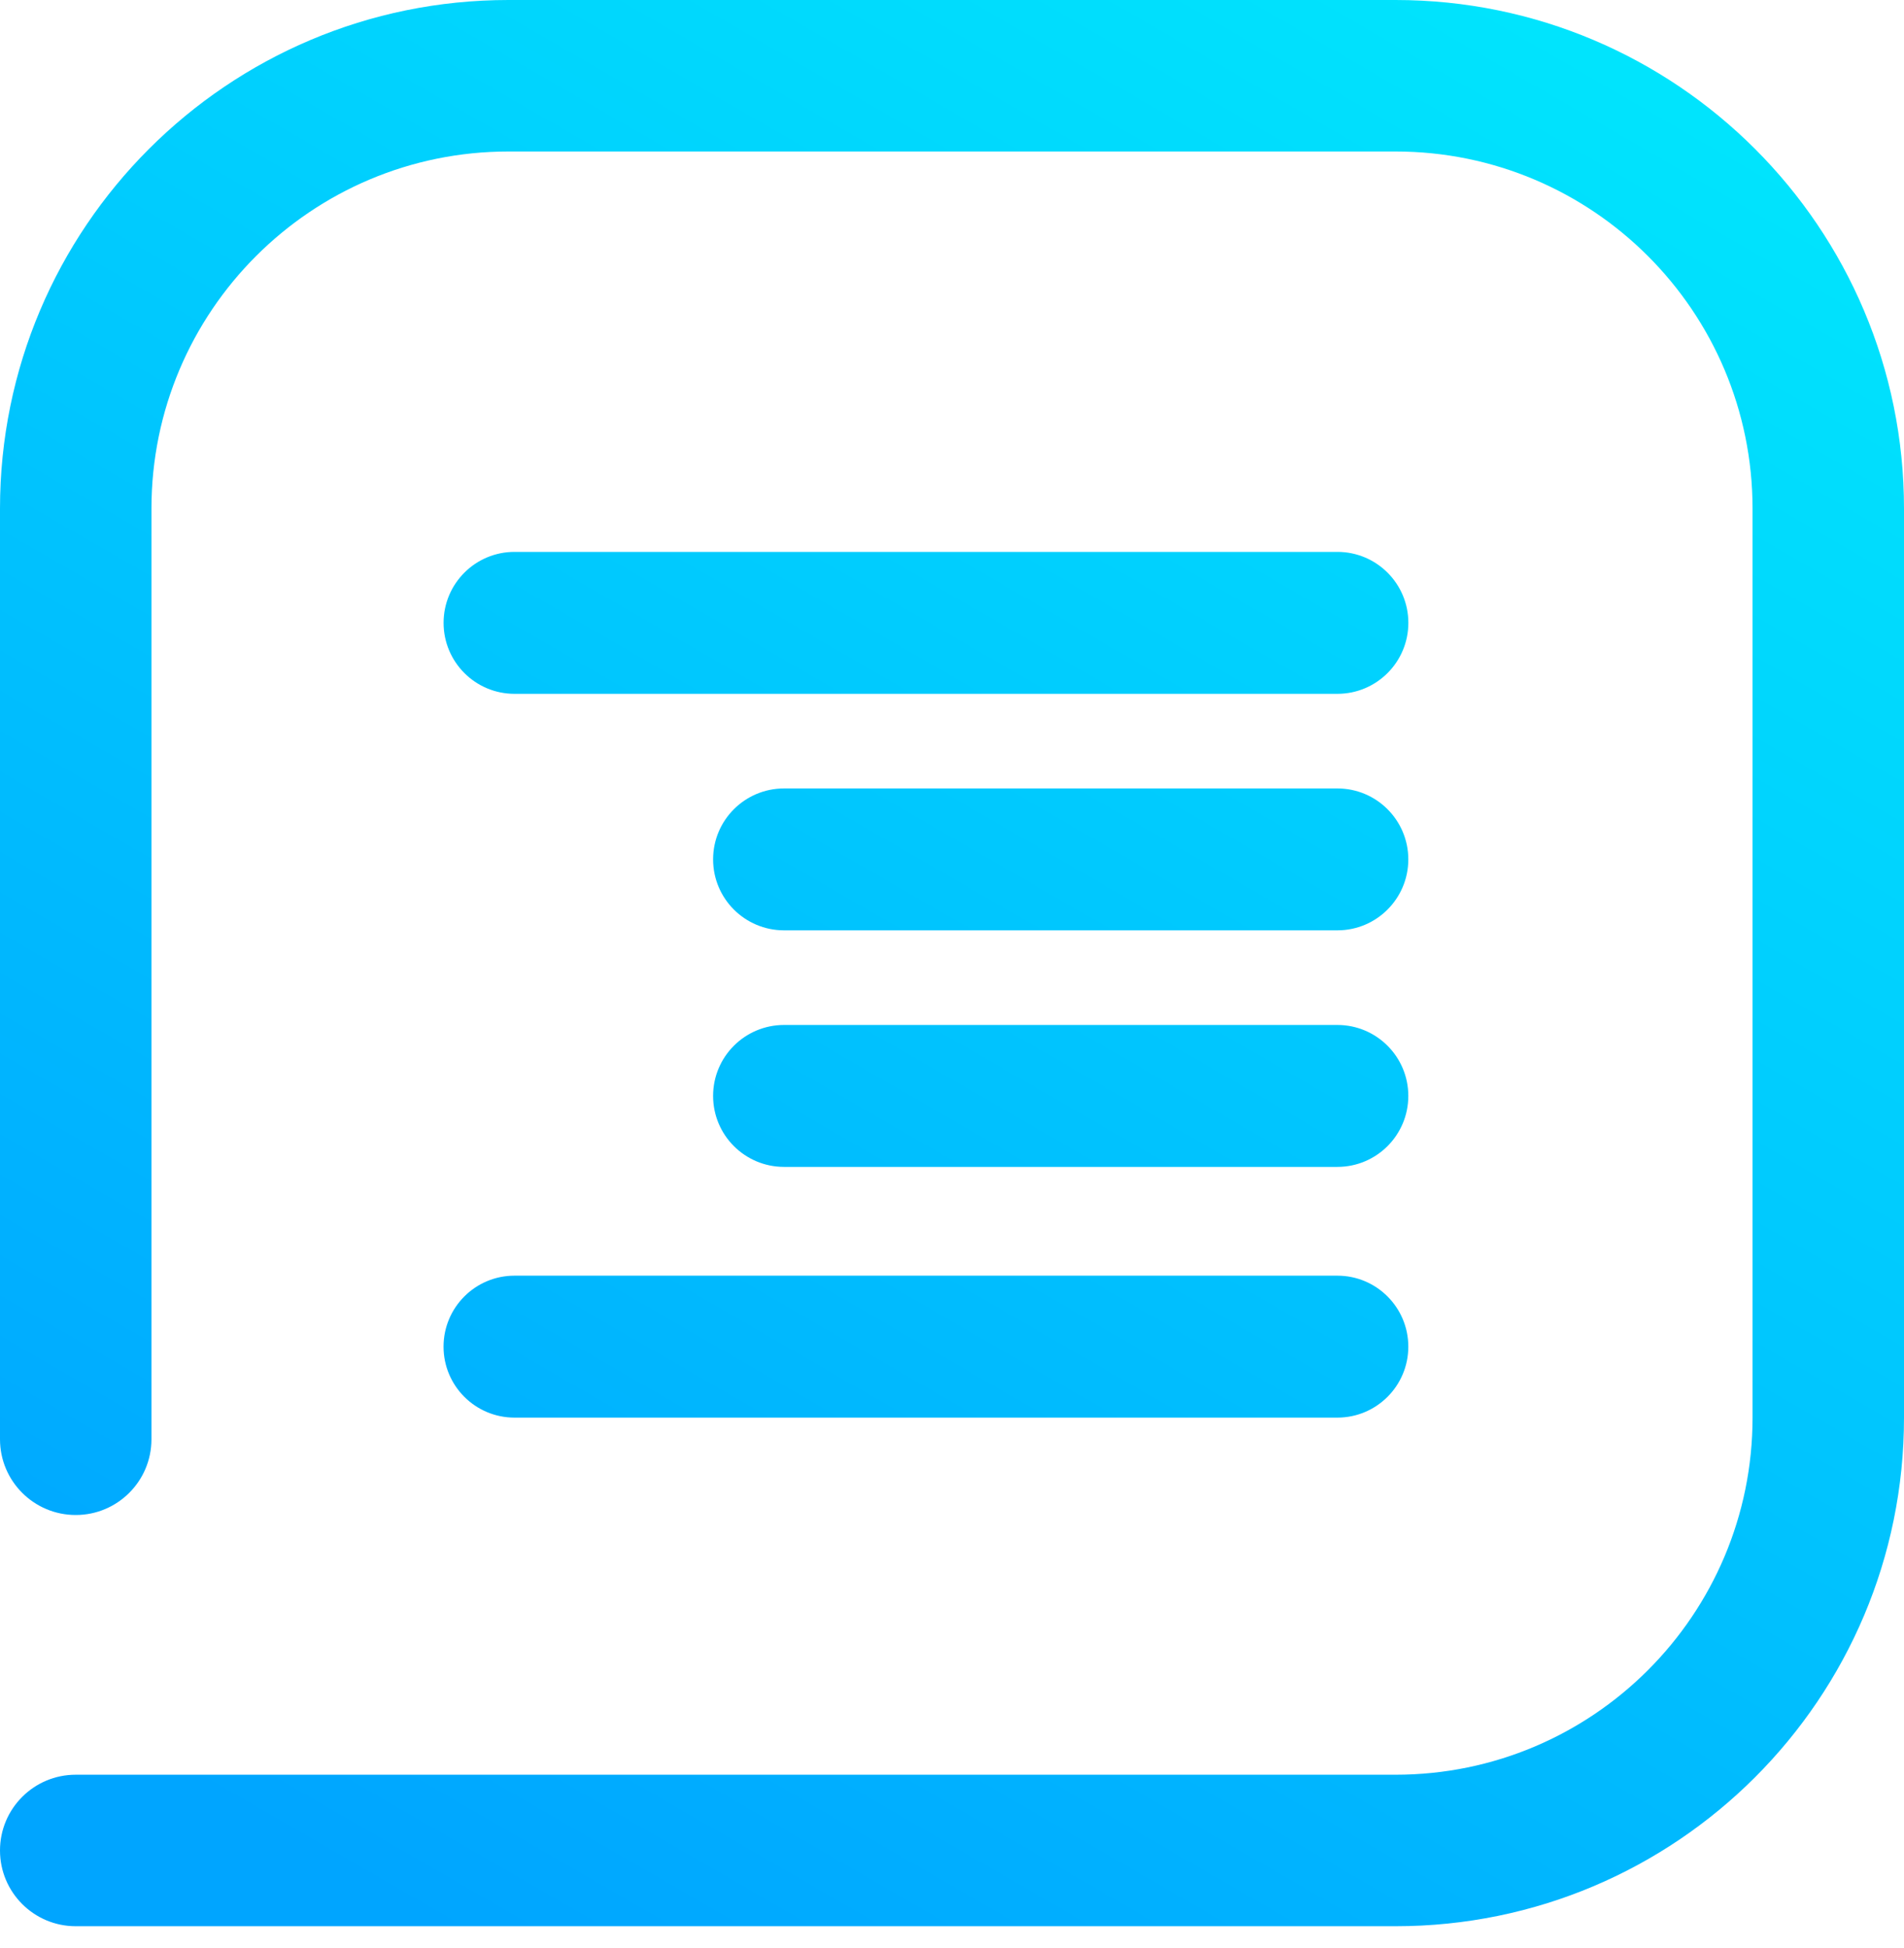 <svg width="44" height="45" viewBox="0 0 44 45" fill="none" xmlns="http://www.w3.org/2000/svg">
<path fill-rule="evenodd" clip-rule="evenodd" d="M11.75 3.5C7.194 3.5 3.5 7.194 3.5 11.75V33.25C3.5 34.217 2.716 35 1.75 35C0.784 35 0 34.217 0 33.25V11.75C0 5.261 5.261 0 11.75 0H32.25C38.739 0 44 5.261 44 11.75V32.75C44 39.239 38.739 44.5 32.25 44.5H1.75C0.784 44.5 0 43.717 0 42.75C0 41.783 0.784 41 1.75 41H32.25C36.806 41 40.5 37.306 40.5 32.75V11.75C40.5 7.194 36.806 3.5 32.25 3.5H11.75ZM10.251 14.389C10.251 13.484 10.985 12.75 11.89 12.75L30.906 12.75C31.812 12.75 32.546 13.484 32.546 14.389C32.546 15.295 31.812 16.029 30.906 16.029L11.89 16.029C10.985 16.029 10.251 15.295 10.251 14.389ZM11.889 29.471C10.984 29.471 10.25 30.205 10.25 31.111C10.25 32.016 10.984 32.75 11.889 32.75L30.906 32.75C31.811 32.75 32.545 32.016 32.545 31.111C32.545 30.205 31.811 29.471 30.906 29.471L11.889 29.471ZM16.479 19.854C16.479 18.949 17.213 18.215 18.119 18.215H30.906C31.811 18.215 32.545 18.949 32.545 19.854C32.545 20.759 31.811 21.493 30.906 21.493L18.119 21.493C17.213 21.493 16.479 20.759 16.479 19.854ZM18.119 23.679C17.213 23.679 16.479 24.413 16.479 25.318C16.479 26.224 17.213 26.958 18.119 26.958H30.906C31.811 26.958 32.545 26.224 32.545 25.318C32.545 24.413 31.811 23.679 30.906 23.679L18.119 23.679Z" fill="url(#paint0_linear)"/>
<defs>
<linearGradient id="paint0_linear" x1="36.057" y1="-1.70428e-06" x2="10.243" y2="44.681" gradientUnits="userSpaceOnUse">
<stop stop-color="#00E5FD"/>
<stop offset="1" stop-color="#00A5FF"/>
</linearGradient>
</defs>
</svg>
